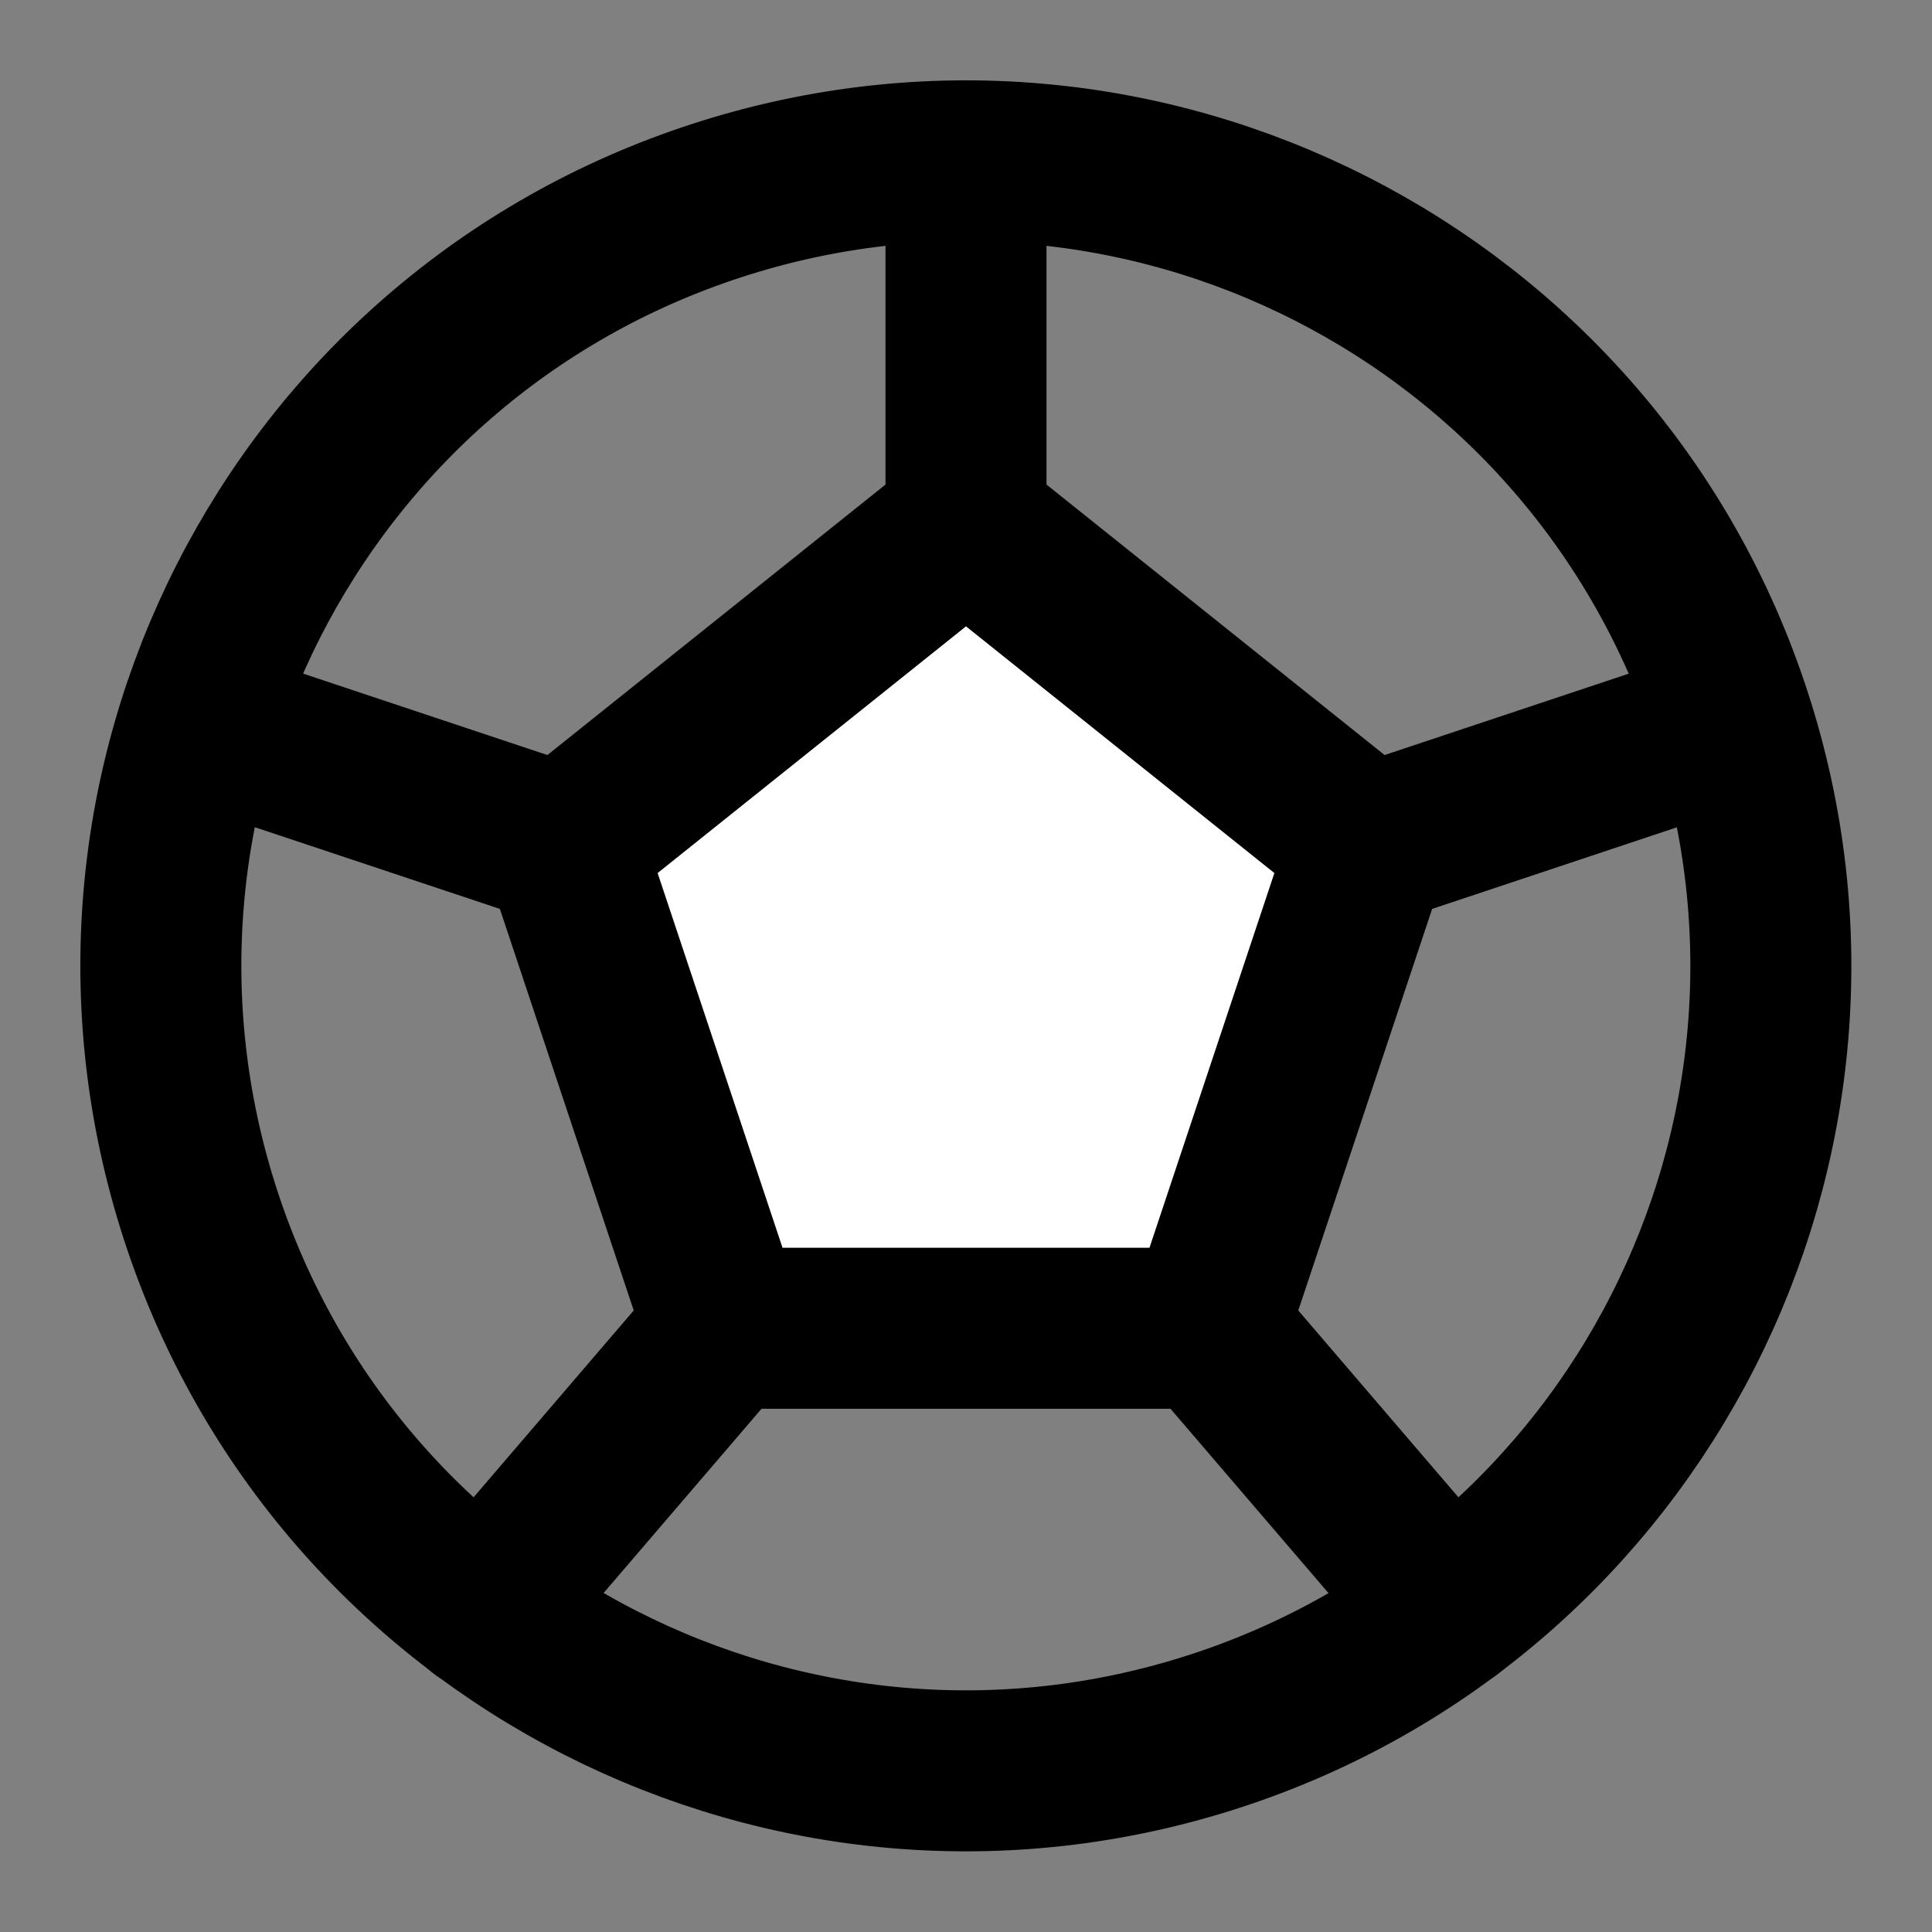 <?xml version="1.0" encoding="utf-8"?>
<!-- License: Apache. Made by bytedance: https://github.com/bytedance/IconPark -->
<svg height="30" width="30" viewBox="0 0 48 48" fill="none" xmlns="http://www.w3.org/2000/svg">
<rect x="0" y="0" width="48" height="48" fill="#808080" stroke="none"/>
<path d="M17.818 4.98C7.309 8.389 1.57 19.678 4.98 30.176C8.389 40.674 19.677 46.423 30.175 43.014C40.684 39.605 46.422 28.316 43.013 17.818C39.604 7.309 28.316 1.57 17.818 4.98Z" stroke="#000000" stroke-width="4" stroke-miterlimit="2" stroke-linecap="round" stroke-linejoin="round"/>
<path d="M34 21L24 13L14 21L18 33H30L34 21Z" fill="#FFF" stroke="#000000" stroke-width="4" stroke-miterlimit="2" stroke-linecap="round" stroke-linejoin="round"/>
<path d="M34 21L43 18" stroke="#000000" stroke-width="4" stroke-miterlimit="2" stroke-linecap="round" stroke-linejoin="round"/>
<path d="M36 40L30 33" stroke="#000000" stroke-width="4" stroke-miterlimit="2" stroke-linecap="round" stroke-linejoin="round"/>
<path d="M18 33L12 40" stroke="#000000" stroke-width="4" stroke-miterlimit="2" stroke-linecap="round" stroke-linejoin="round"/>
<path d="M14 21L5 18" stroke="#000000" stroke-width="4" stroke-miterlimit="2" stroke-linecap="round" stroke-linejoin="round"/>
<path d="M24 13V4" stroke="#000000" stroke-width="4" stroke-miterlimit="2" stroke-linecap="round" stroke-linejoin="round"/>
</svg>